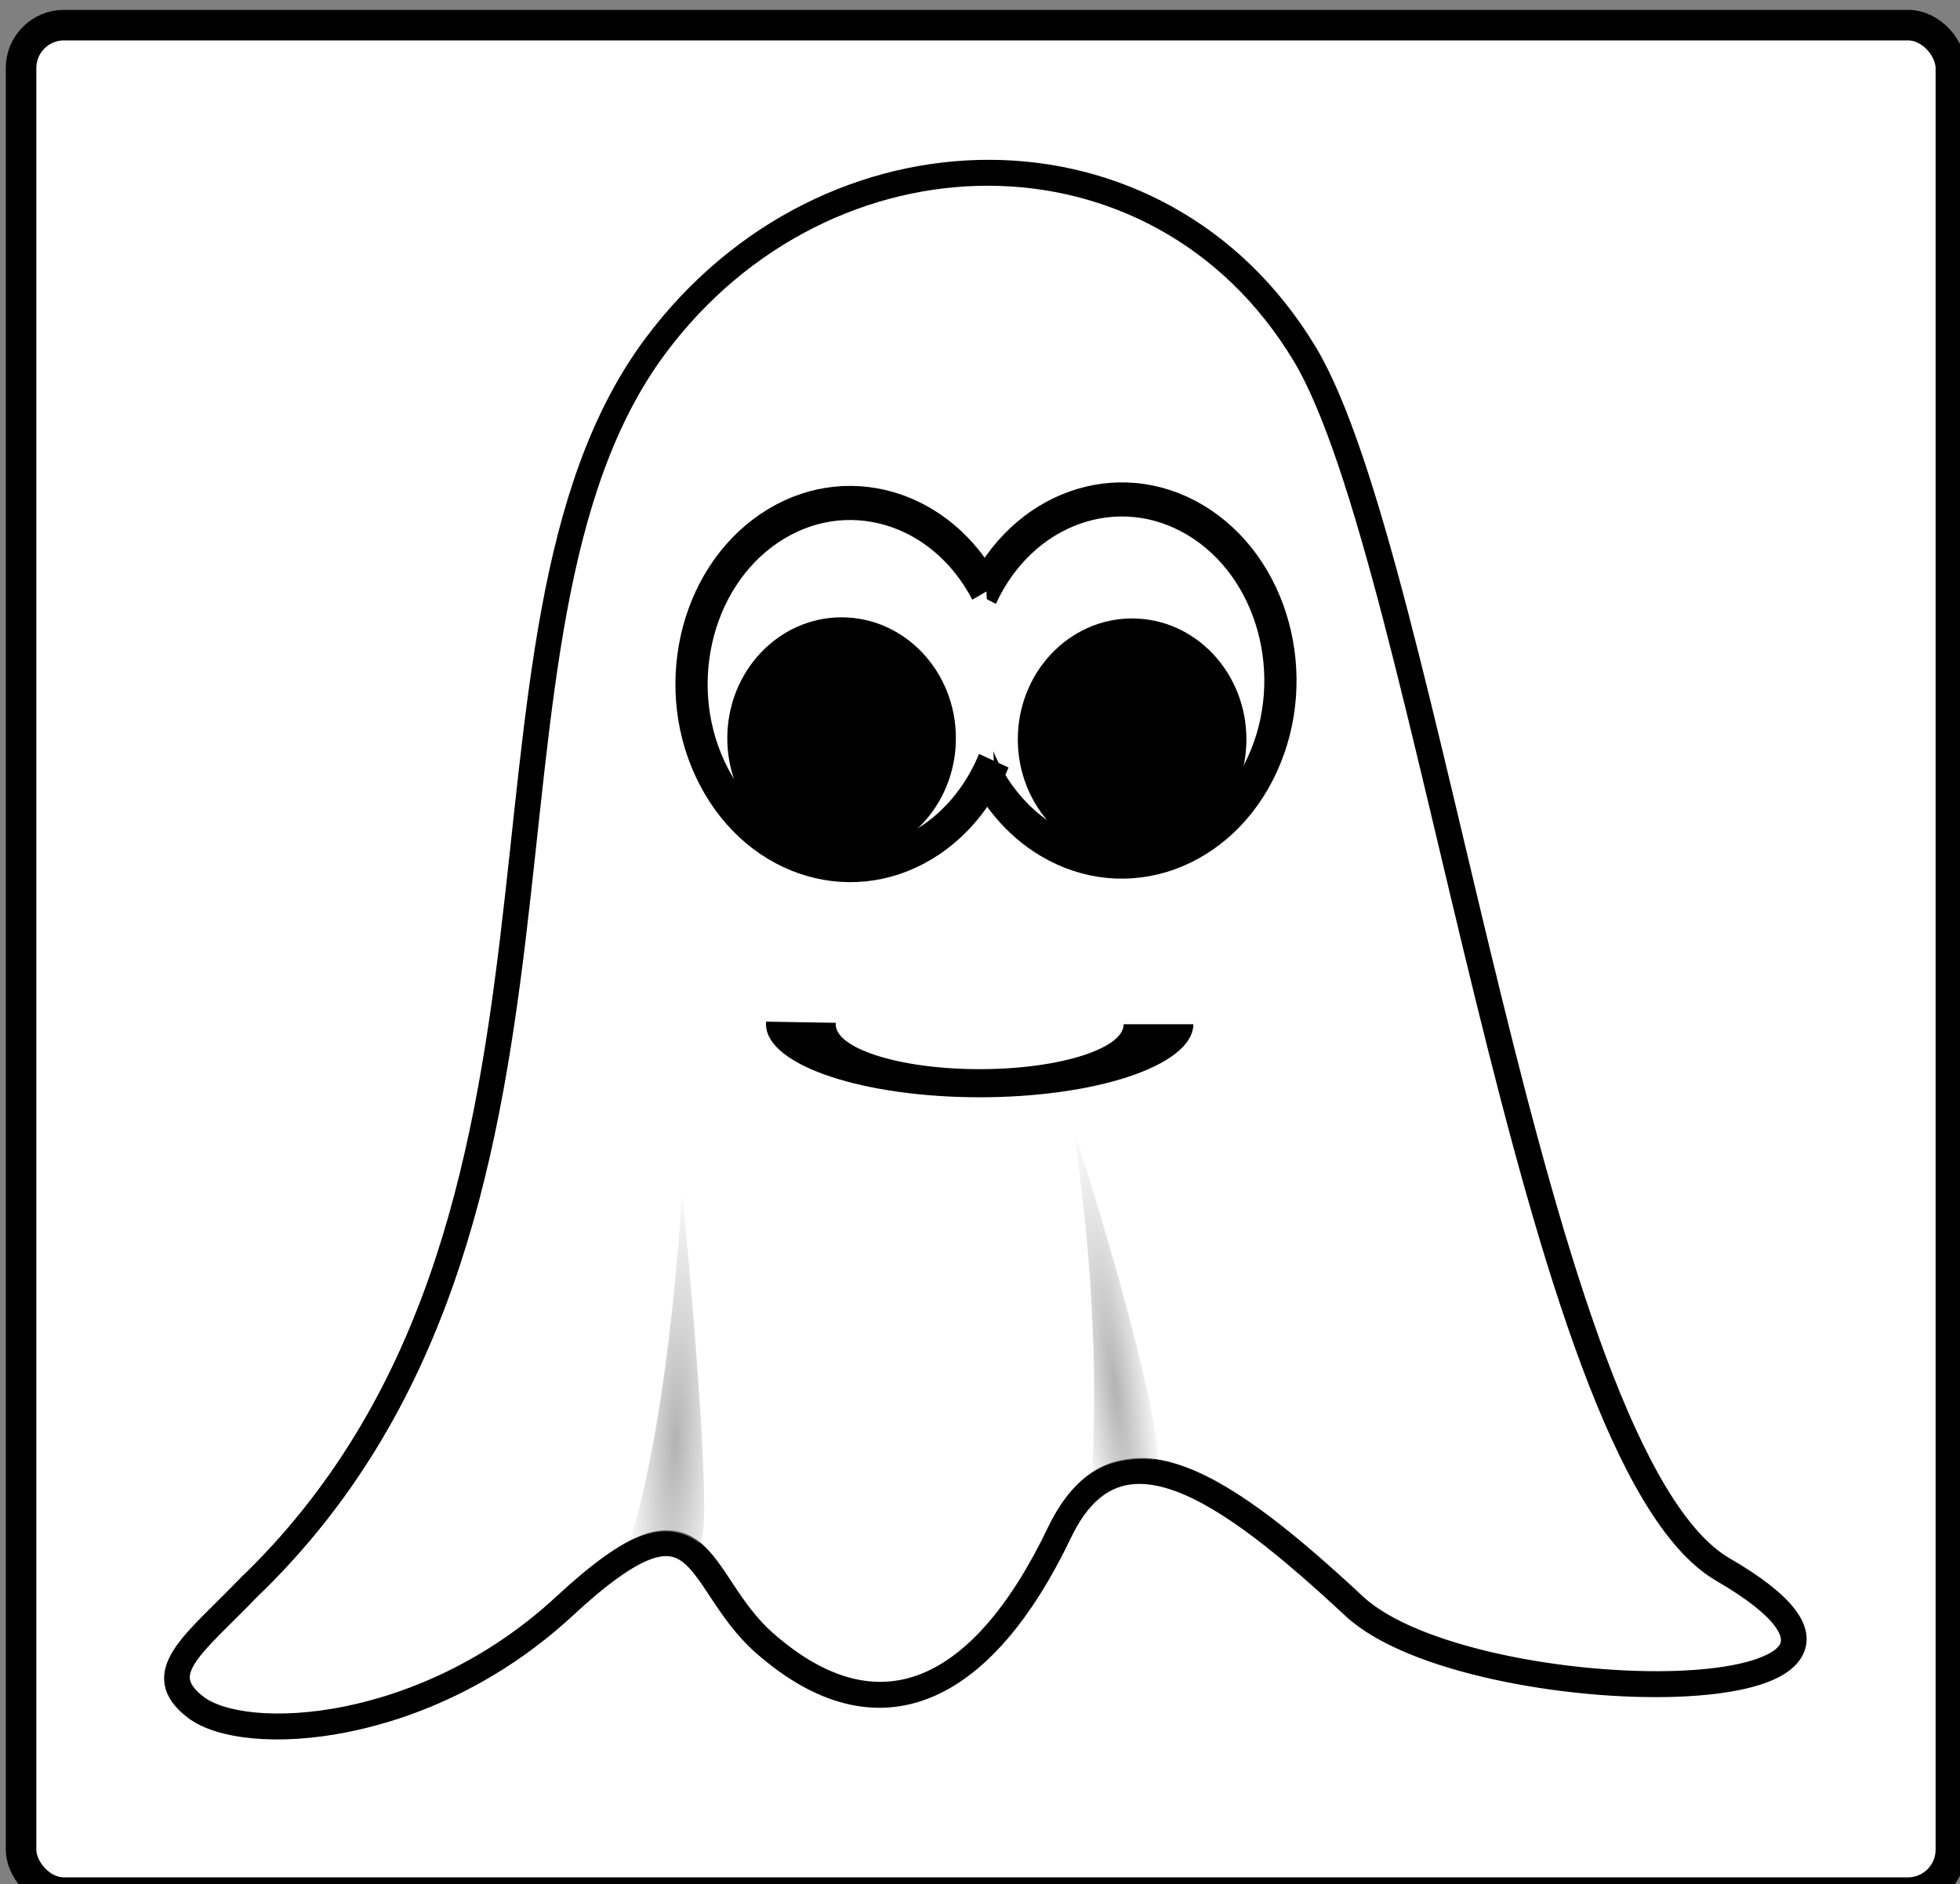 <?xml version="1.0" encoding="UTF-8" standalone="no"?>
<!-- Created with Inkscape (http://www.inkscape.org/) -->

<svg
   xmlns:dc="http://purl.org/dc/elements/1.1/"
   xmlns:cc="http://creativecommons.org/ns#"
   xmlns:rdf="http://www.w3.org/1999/02/22-rdf-syntax-ns#"
   xmlns:svg="http://www.w3.org/2000/svg"
   xmlns="http://www.w3.org/2000/svg"
   xmlns:xlink="http://www.w3.org/1999/xlink"
   xmlns:sodipodi="http://sodipodi.sourceforge.net/DTD/sodipodi-0.dtd"
   xmlns:inkscape="http://www.inkscape.org/namespaces/inkscape"
   width="516.5"
   height="496.5"
   id="svg7088"
   version="1.1"
   inkscape:version="0.47pre4 r22446"
   sodipodi:docname="virtual.svg">
  <rect width="100%" height="100%" fill="#808080" stroke="none"/>
  <defs
     id="defs7090">
    <linearGradient
       inkscape:collect="always"
       id="linearGradient3700">
      <stop
         style="stop-color:#b3b3b3;stop-opacity:1;"
         offset="0"
         id="stop3702" />
      <stop
         style="stop-color:#b3b3b3;stop-opacity:0;"
         offset="1"
         id="stop3704" />
    </linearGradient>
    <linearGradient
       inkscape:collect="always"
       id="linearGradient3666">
      <stop
         style="stop-color:#b3b3b3;stop-opacity:1;"
         offset="0"
         id="stop3668" />
      <stop
         style="stop-color:#b3b3b3;stop-opacity:0;"
         offset="1"
         id="stop3670" />
    </linearGradient>
    <linearGradient
       id="linearGradient3765">
      <stop
         style="stop-color:#3be11e;stop-opacity:1;"
         offset="0"
         id="stop3767" />
      <stop
         style="stop-color:#255d21;stop-opacity:1;"
         offset="1"
         id="stop3769" />
    </linearGradient>
    <linearGradient
       id="linearGradient3751">
      <stop
         id="stop3763"
         offset="0"
         style="stop-color:#0fb30f;stop-opacity:1;" />
      <stop
         id="stop3759"
         offset="1"
         style="stop-color:#0aa20a;stop-opacity:1;" />
    </linearGradient>
    <inkscape:perspective
       sodipodi:type="inkscape:persp3d"
       inkscape:vp_x="0 : 526.18109 : 1"
       inkscape:vp_y="0 : 1000 : 0"
       inkscape:vp_z="744.09448 : 526.18109 : 1"
       inkscape:persp3d-origin="372.04724 : 350.78739 : 1"
       id="perspective7096" />
    <inkscape:perspective
       id="perspective7083"
       inkscape:persp3d-origin="0.5 : 0.33333333 : 1"
       inkscape:vp_z="1 : 0.5 : 1"
       inkscape:vp_y="0 : 1000 : 0"
       inkscape:vp_x="0 : 0.5 : 1"
       sodipodi:type="inkscape:persp3d" />
    <inkscape:perspective
       id="perspective7115"
       inkscape:persp3d-origin="0.5 : 0.33333333 : 1"
       inkscape:vp_z="1 : 0.5 : 1"
       inkscape:vp_y="0 : 1000 : 0"
       inkscape:vp_x="0 : 0.5 : 1"
       sodipodi:type="inkscape:persp3d" />
    <inkscape:perspective
       id="perspective2849"
       inkscape:persp3d-origin="0.5 : 0.33333333 : 1"
       inkscape:vp_z="1 : 0.5 : 1"
       inkscape:vp_y="0 : 1000 : 0"
       inkscape:vp_x="0 : 0.5 : 1"
       sodipodi:type="inkscape:persp3d" />
    <inkscape:perspective
       id="perspective2863"
       inkscape:persp3d-origin="0.5 : 0.33333333 : 1"
       inkscape:vp_z="1 : 0.5 : 1"
       inkscape:vp_y="0 : 1000 : 0"
       inkscape:vp_x="0 : 0.5 : 1"
       sodipodi:type="inkscape:persp3d" />
    <inkscape:perspective
       id="perspective2885"
       inkscape:persp3d-origin="0.5 : 0.33333333 : 1"
       inkscape:vp_z="1 : 0.5 : 1"
       inkscape:vp_y="0 : 1000 : 0"
       inkscape:vp_x="0 : 0.5 : 1"
       sodipodi:type="inkscape:persp3d" />
    <inkscape:perspective
       id="perspective2946"
       inkscape:persp3d-origin="0.5 : 0.33333333 : 1"
       inkscape:vp_z="1 : 0.5 : 1"
       inkscape:vp_y="0 : 1000 : 0"
       inkscape:vp_x="0 : 0.5 : 1"
       sodipodi:type="inkscape:persp3d" />
    <inkscape:perspective
       id="perspective2970"
       inkscape:persp3d-origin="0.5 : 0.33333333 : 1"
       inkscape:vp_z="1 : 0.5 : 1"
       inkscape:vp_y="0 : 1000 : 0"
       inkscape:vp_x="0 : 0.5 : 1"
       sodipodi:type="inkscape:persp3d" />
    <inkscape:perspective
       id="perspective2997"
       inkscape:persp3d-origin="0.5 : 0.33333333 : 1"
       inkscape:vp_z="1 : 0.5 : 1"
       inkscape:vp_y="0 : 1000 : 0"
       inkscape:vp_x="0 : 0.5 : 1"
       sodipodi:type="inkscape:persp3d" />
    <inkscape:perspective
       id="perspective2839"
       inkscape:persp3d-origin="0.5 : 0.33333333 : 1"
       inkscape:vp_z="1 : 0.5 : 1"
       inkscape:vp_y="0 : 1000 : 0"
       inkscape:vp_x="0 : 0.5 : 1"
       sodipodi:type="inkscape:persp3d" />
    <inkscape:perspective
       id="perspective2874"
       inkscape:persp3d-origin="0.5 : 0.33333333 : 1"
       inkscape:vp_z="1 : 0.5 : 1"
       inkscape:vp_y="0 : 1000 : 0"
       inkscape:vp_x="0 : 0.5 : 1"
       sodipodi:type="inkscape:persp3d" />
    <inkscape:perspective
       id="perspective3684"
       inkscape:persp3d-origin="0.5 : 0.33333333 : 1"
       inkscape:vp_z="1 : 0.5 : 1"
       inkscape:vp_y="0 : 1000 : 0"
       inkscape:vp_x="0 : 0.5 : 1"
       sodipodi:type="inkscape:persp3d" />
    <radialGradient
       inkscape:collect="always"
       xlink:href="#linearGradient3666"
       id="radialGradient2857"
       gradientUnits="userSpaceOnUse"
       gradientTransform="matrix(2.559,0.119,-0.556,13.627,70.104,-3759.477)"
       cx="152.634"
       cy="323.838"
       fx="152.634"
       fy="323.838"
       r="6.063" />
    <radialGradient
       inkscape:collect="always"
       xlink:href="#linearGradient3700"
       id="radialGradient2859"
       gradientUnits="userSpaceOnUse"
       gradientTransform="matrix(1.745,-0.262,1.535,11.671,-459.395,-2954.18)"
       cx="225.689"
       cy="314.336"
       fx="225.689"
       fy="314.336"
       r="7.127" />
    <inkscape:perspective
       id="perspective3633"
       inkscape:persp3d-origin="0.5 : 0.33333333 : 1"
       inkscape:vp_z="1 : 0.5 : 1"
       inkscape:vp_y="0 : 1000 : 0"
       inkscape:vp_x="0 : 0.5 : 1"
       sodipodi:type="inkscape:persp3d" />
  </defs>
  <sodipodi:namedview
     id="base"
     pagecolor="#ffffff"
     bordercolor="#666666"
     borderopacity="1.0"
     inkscape:pageopacity="0.0"
     inkscape:pageshadow="2"
     inkscape:zoom="0.6855205"
     inkscape:cx="282.32421"
     inkscape:cy="266.14171"
     inkscape:document-units="px"
     inkscape:current-layer="layer1"
     showgrid="false"
     showguides="true"
     inkscape:guide-bbox="true"
     inkscape:window-width="1024"
     inkscape:window-height="548"
     inkscape:window-x="0"
     inkscape:window-y="0"
     inkscape:window-maximized="1"
     inkscape:snap-global="false" />
  <g
     inkscape:label="Layer 1"
     inkscape:groupmode="layer"
     id="layer1"
     transform="translate(-118.893,-269.826)">
    <rect
       style="fill:#ffffff;fill-opacity:1;stroke:#000000;stroke-width:8.046;stroke-linejoin:round;stroke-miterlimit:10;stroke-opacity:1;stroke-dasharray:none;stroke-dashoffset:0"
       id="rect2851"
       width="508.547"
       height="492.116"
       x="124.441"
       y="276.447"
       rx="11.314"
       ry="11.314" />
    <g
       id="g2846"
       transform="matrix(0.85,0,0,0.85,58.321,78.629)">
      <path
         sodipodi:nodetypes="cssssssssc"
         id="path2956"
         d="m 148.392,717.047 c 117.123,-112.468 59.432,-295.647 126.281,-385.148 53.136,-71.142 155.828,-72.515 201.132,2.496 38.658,64.007 70.031,342.337 129.722,376.959 79.217,45.948 -78.465,44.708 -114.284,11.386 -39.566,-36.808 -73.307,-60.614 -91.427,-22.772 -23.762,49.626 -55.971,65.353 -91.427,34.158 -22.39,-19.7 -18.065,-52.108 -62.04,-11.386 -43.34,40.135 -99.119,42.9 -114.284,31.311 -13.912,-10.632 -0.638,-19.405 16.326,-37.005 z"
         style="fill:#ffffff;stroke:#000000;stroke-width:7.713;stroke-linecap:butt;stroke-linejoin:miter;stroke-miterlimit:4;stroke-opacity:1;stroke-dasharray:none" />
      <path
         sodipodi:open="true"
         sodipodi:end="8.9873578"
         sodipodi:start="3.6244892"
         transform="matrix(2.953,0,0,3.124,-56.507,-188.771)"
         d="m 146.299,191.619 c 4.269,-8.788 14.332,-12.177 22.475,-7.57 8.143,4.608 11.284,15.467 7.014,24.256 -4.269,8.788 -14.332,12.177 -22.475,7.57 -3.226,-1.825 -5.808,-4.741 -7.35,-8.302"
         sodipodi:ry="17.967033"
         sodipodi:rx="16.648352"
         sodipodi:cy="199.96153"
         sodipodi:cx="161.04396"
         id="path2829-1"
         style="fill:#ffffff;fill-opacity:1;stroke:#000000;stroke-width:3.383;stroke-linejoin:miter;stroke-miterlimit:4;stroke-opacity:1;stroke-dasharray:none"
         sodipodi:type="arc" />
      <path
         transform="matrix(2.953,0,0,3.124,831.442,-391.785)"
         d="m -128.571,270.786 c 0,5.523 -4.477,10 -10,10 -5.523,0 -10,-4.477 -10,-10 0,-5.523 4.477,-10 10,-10 5.523,0 10,4.477 10,10 z"
         sodipodi:ry="10"
         sodipodi:rx="10"
         sodipodi:cy="270.78571"
         sodipodi:cx="-138.57143"
         id="path2987"
         style="fill:#000000;fill-opacity:1;stroke:#000000;stroke-width:4;stroke-linejoin:round;stroke-miterlimit:4;stroke-opacity:1;stroke-dasharray:none"
         sodipodi:type="arc" />
      <path
         sodipodi:open="true"
         sodipodi:end="8.9873578"
         sodipodi:start="3.6782226"
         transform="matrix(-2.953,0,0,3.124,810.386,-187.681)"
         d="m 146.736,190.776 c 4.701,-8.528 14.917,-11.329 22.82,-6.256 7.902,5.073 10.498,16.099 5.797,24.627 -4.701,8.528 -14.917,11.329 -22.82,6.256 -2.867,-1.841 -5.156,-4.569 -6.57,-7.831"
         sodipodi:ry="17.967033"
         sodipodi:rx="16.648352"
         sodipodi:cy="199.96153"
         sodipodi:cx="161.04396"
         id="path2829-1-7"
         style="fill:#ffffff;fill-opacity:1;stroke:#000000;stroke-width:3.383;stroke-linejoin:miter;stroke-miterlimit:4;stroke-opacity:1;stroke-dasharray:none"
         sodipodi:type="arc" />
      <path
         d="m -128.571,270.786 c 0,5.523 -4.477,10 -10,10 -5.523,0 -10,-4.477 -10,-10 0,-5.523 4.477,-10 10,-10 5.523,0 10,4.477 10,10 z"
         sodipodi:ry="10"
         sodipodi:rx="10"
         sodipodi:cy="270.78571"
         sodipodi:cx="-138.57143"
         id="path2987-4"
         style="fill:#000000;fill-opacity:1;stroke:#000000;stroke-width:4;stroke-linejoin:round;stroke-miterlimit:4;stroke-opacity:1;stroke-dasharray:none"
         sodipodi:type="arc"
         transform="matrix(2.953,0,0,3.124,741.375,-392.131)" />
      <path
         sodipodi:open="true"
         sodipodi:end="3.1760365"
         sodipodi:start="0"
         transform="matrix(5.405,0,0,2.178,884.008,7.403)"
         d="m -83.92,245.671 c 0,4.635 -4.592,8.392 -10.257,8.392 -5.665,0 -10.257,-3.757 -10.257,-8.392 0,-0.096 0.002,-0.193 0.006,-0.289"
         sodipodi:ry="8.3920364"
         sodipodi:rx="10.256933"
         sodipodi:cy="245.67136"
         sodipodi:cx="-94.177299"
         id="path3660"
         style="fill:none;stroke:#000000;stroke-width:4;stroke-linejoin:miter;stroke-miterlimit:4;stroke-opacity:1;stroke-dasharray:none"
         sodipodi:type="arc" />
      <path
         id="path3664"
         d="m 266.95,701.555 c 12.463,-41.739 15.786,-107.456 15.786,-107.456 0,0 9.97,101.24 5.816,108.345 -4.154,7.105 -2.493,2.664 -2.493,2.664"
         style="fill:url(#radialGradient2857);fill-opacity:1;stroke:none" />
      <path
         id="path3698"
         d="m 409.614,684.925 c 3.692,-57.618 -5.908,-111.289 -5.908,-111.289 0,0 25.107,77.35 26.584,103.396"
         style="fill:url(#radialGradient2859);fill-opacity:1;stroke:none" />
      <path
         sodipodi:nodetypes="cssssssssc"
         id="path2956-4"
         d="m 148.139,717.372 c 117.123,-112.468 59.432,-295.647 126.281,-385.148 53.136,-71.142 155.828,-72.515 201.132,2.496 38.658,64.007 70.031,342.337 129.722,376.959 79.217,45.948 -78.465,44.708 -114.284,11.386 -39.566,-36.808 -73.307,-60.614 -91.427,-22.772 -23.762,49.626 -55.971,65.353 -91.427,34.158 -22.39,-19.7 -18.065,-52.108 -62.04,-11.386 -43.34,40.135 -99.119,42.9 -114.284,31.311 -13.912,-10.632 -0.638,-19.405 16.326,-37.005 z"
         style="fill:none;stroke:#000000;stroke-width:7.713;stroke-linecap:butt;stroke-linejoin:miter;stroke-miterlimit:4;stroke-opacity:1;stroke-dasharray:none" />
    </g>
  </g>
</svg>
